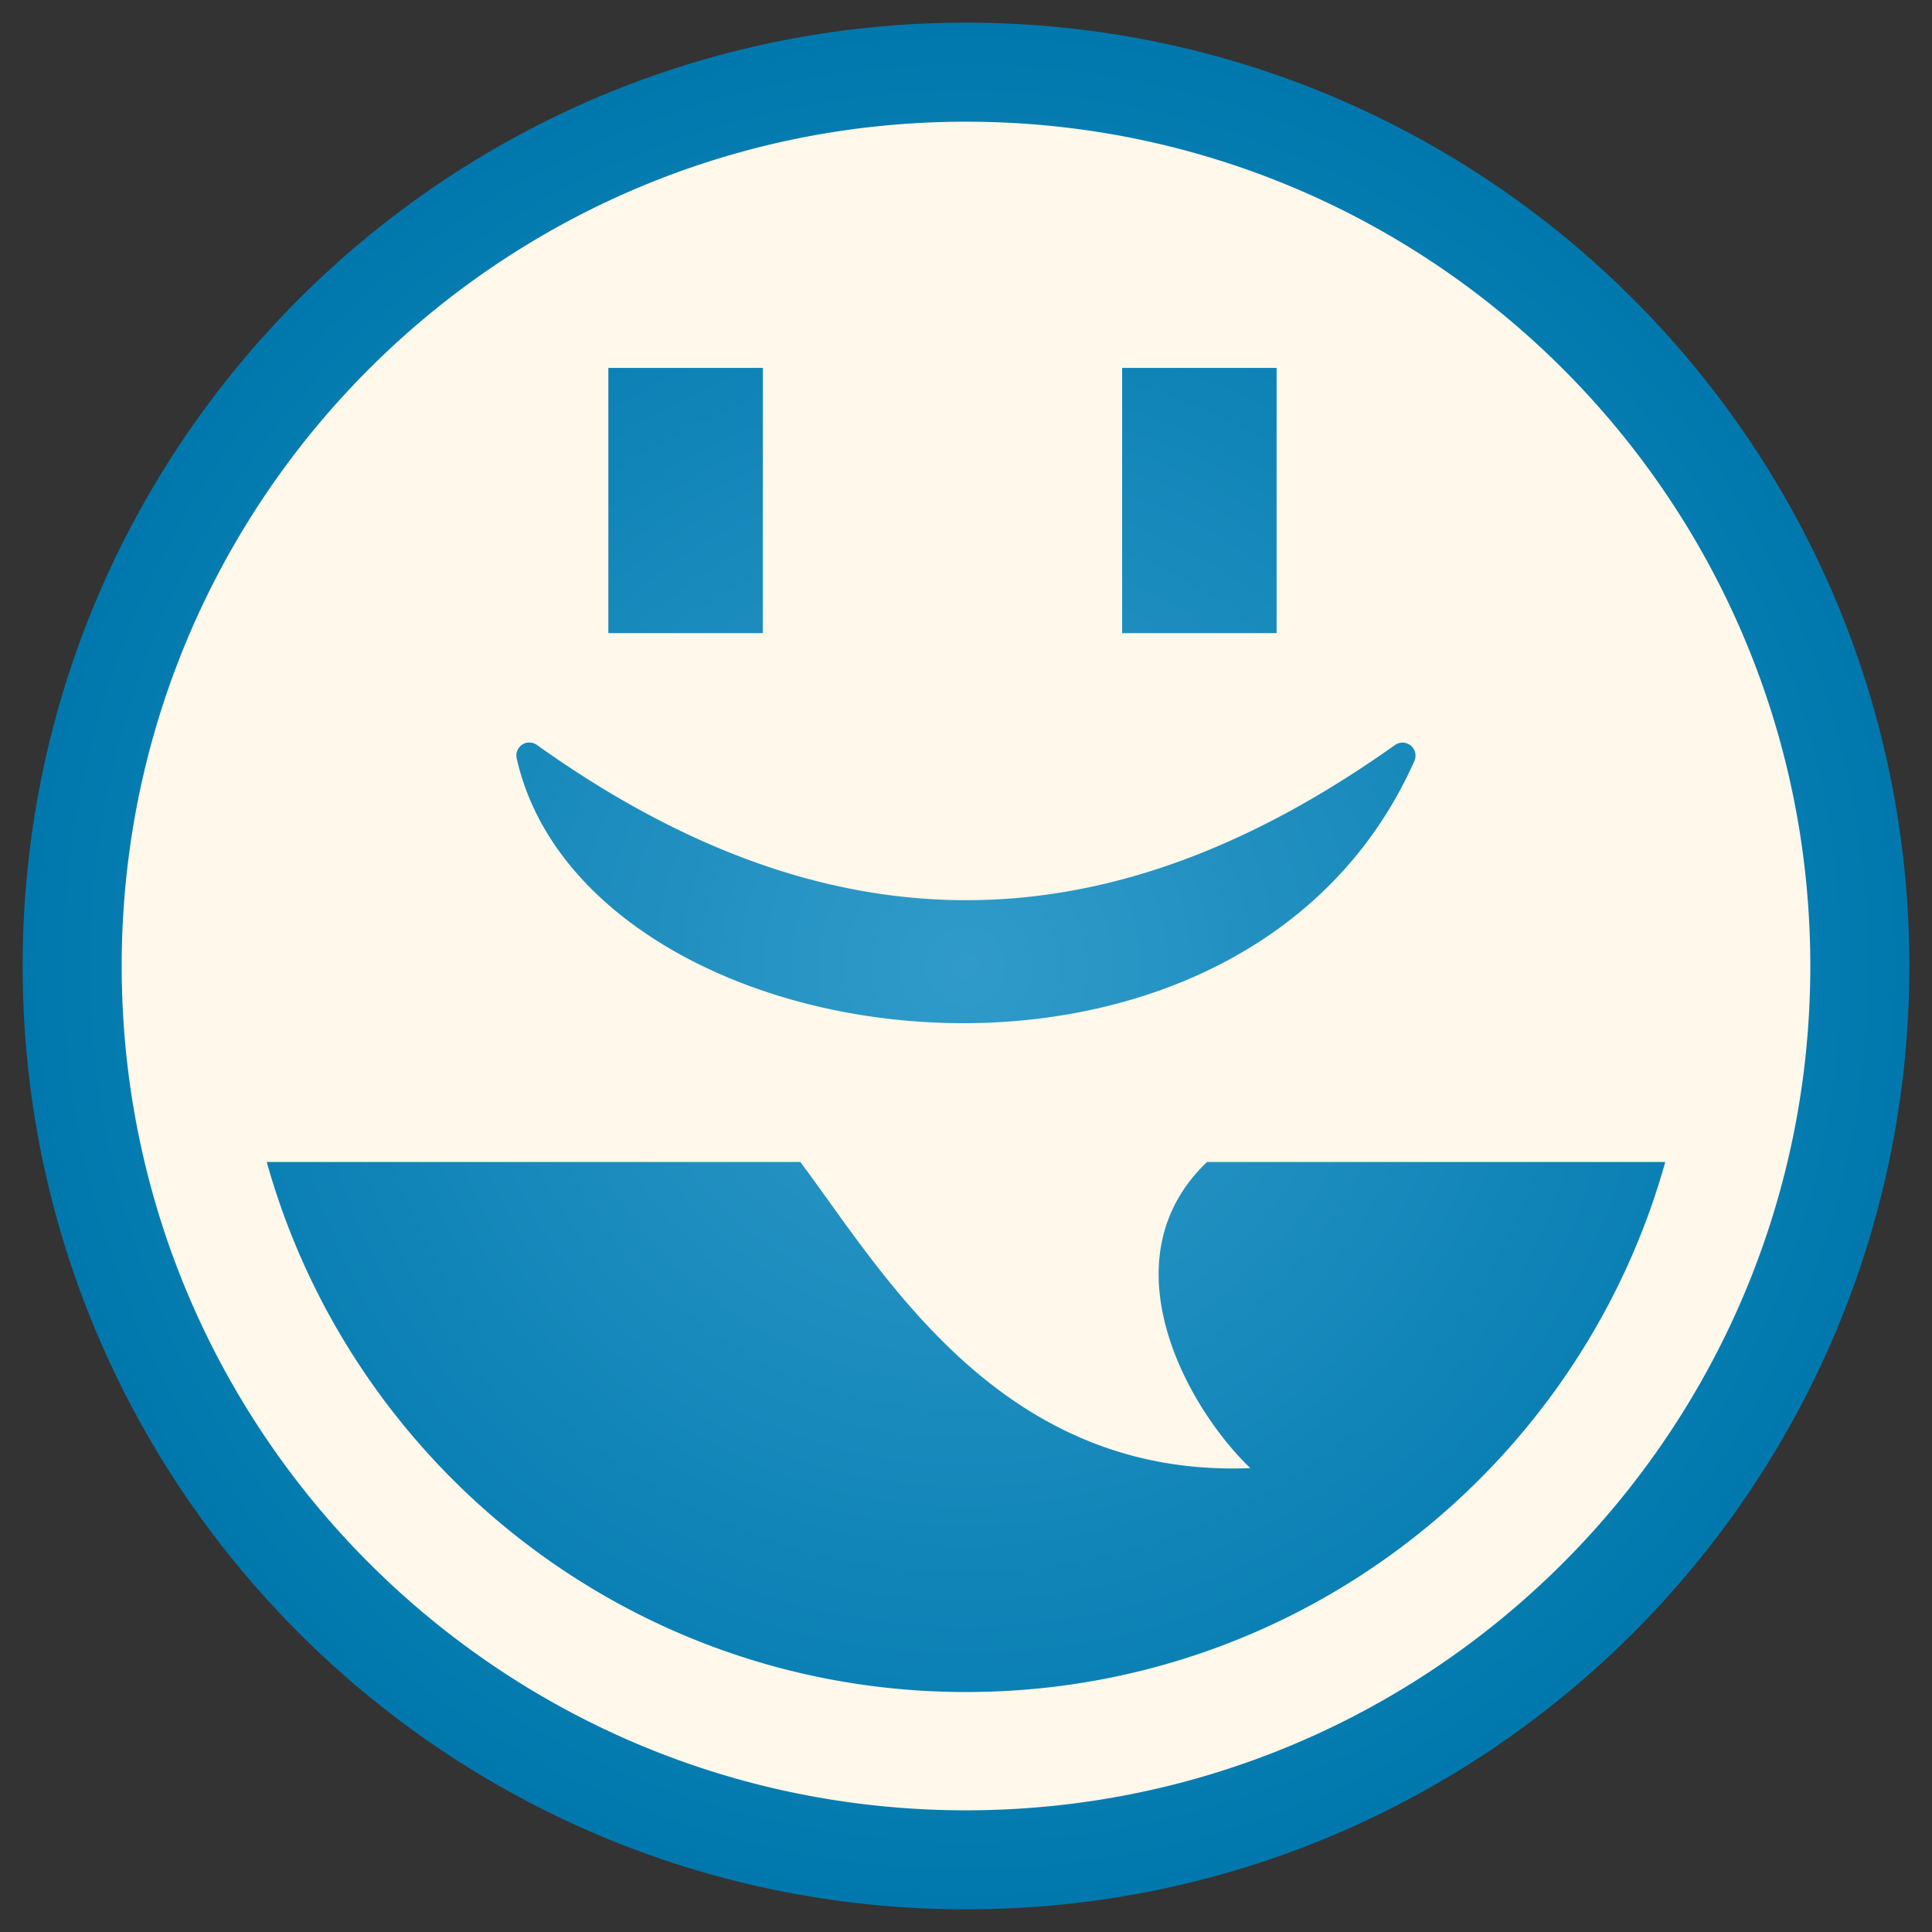 <svg xmlns="http://www.w3.org/2000/svg" xmlns:xlink="http://www.w3.org/1999/xlink" width="512" height="512">
 <rect width="100%" height="100%" fill="#333333" stroke="none"/>
 <defs>
  <linearGradient id="0">
   <stop stop-color="#309bca"/>
   <stop stop-color="#0078ad" offset="1"/>
  </linearGradient>
  <radialGradient xlink:href="#0" id="1" gradientUnits="userSpaceOnUse" cx="202.857" cy="-316.571" r="360" gradientTransform="matrix(0.694,0,0,0.694,115.127,1016.203)"/>
 </defs>
 <g transform="translate(0,-540.362)">
  <path d="M 506 796.362 C 506 934.433 394.071 1046.362 256 1046.362 117.929 1046.362 6 934.433 6 796.362 6 658.291 117.929 546.362 256 546.362 c 138.071 0 250 111.929 250 250 z" fill="url(#1)" fill-rule="evenodd"/>
  <path d="M 256 32.25 C 132.434 32.25 32.25 132.434 32.25 256 C 32.25 379.566 132.434 479.75 256 479.75 C 379.566 479.75 479.75 379.566 479.75 256 C 479.75 132.434 379.566 32.25 256 32.25 z M 161.219 97.5 L 164.656 97.5 L 198.688 97.5 L 202.156 97.5 L 202.156 100.969 L 202.156 164.312 L 202.156 167.781 L 198.688 167.781 L 164.656 167.781 L 161.219 167.781 L 161.219 164.312 L 161.219 100.969 L 161.219 97.5 z M 297.375 97.5 L 300.844 97.5 L 334.875 97.5 L 338.312 97.5 L 338.312 100.969 L 338.312 164.312 L 338.312 167.781 L 334.875 167.781 L 300.844 167.781 L 297.375 167.781 L 297.375 164.312 L 297.375 100.969 L 297.375 97.5 z M 139.938 196.781 A 3.448 3.448 0 0 1 139.969 196.781 A 3.448 3.448 0 0 1 140.375 196.781 A 3.448 3.448 0 0 1 142.312 197.438 C 187.344 229.569 228.266 240.629 265.875 238.25 C 303.484 235.871 337.96 219.96 369.688 197.438 A 3.448 3.448 0 0 1 374.844 201.625 C 351.658 253.765 296.586 273.826 245.531 270.875 C 220.004 269.4 195.327 262.258 175.75 250.344 C 156.173 238.429 141.583 221.631 136.938 201 A 3.448 3.448 0 0 1 139.938 196.781 z M 70.688 307.938 L 212.094 307.938 C 234.405 337.764 265.322 391.738 331.344 389.062 C 314.823 373.266 292.602 334.027 319.875 307.938 L 441.312 307.938 C 418.655 388.98 344.278 448.406 256 448.406 C 167.722 448.406 93.345 388.98 70.688 307.938 z" transform="translate(0,540.362)" fill="#fff8eb" fill-rule="evenodd"/>
 </g>
</svg>
